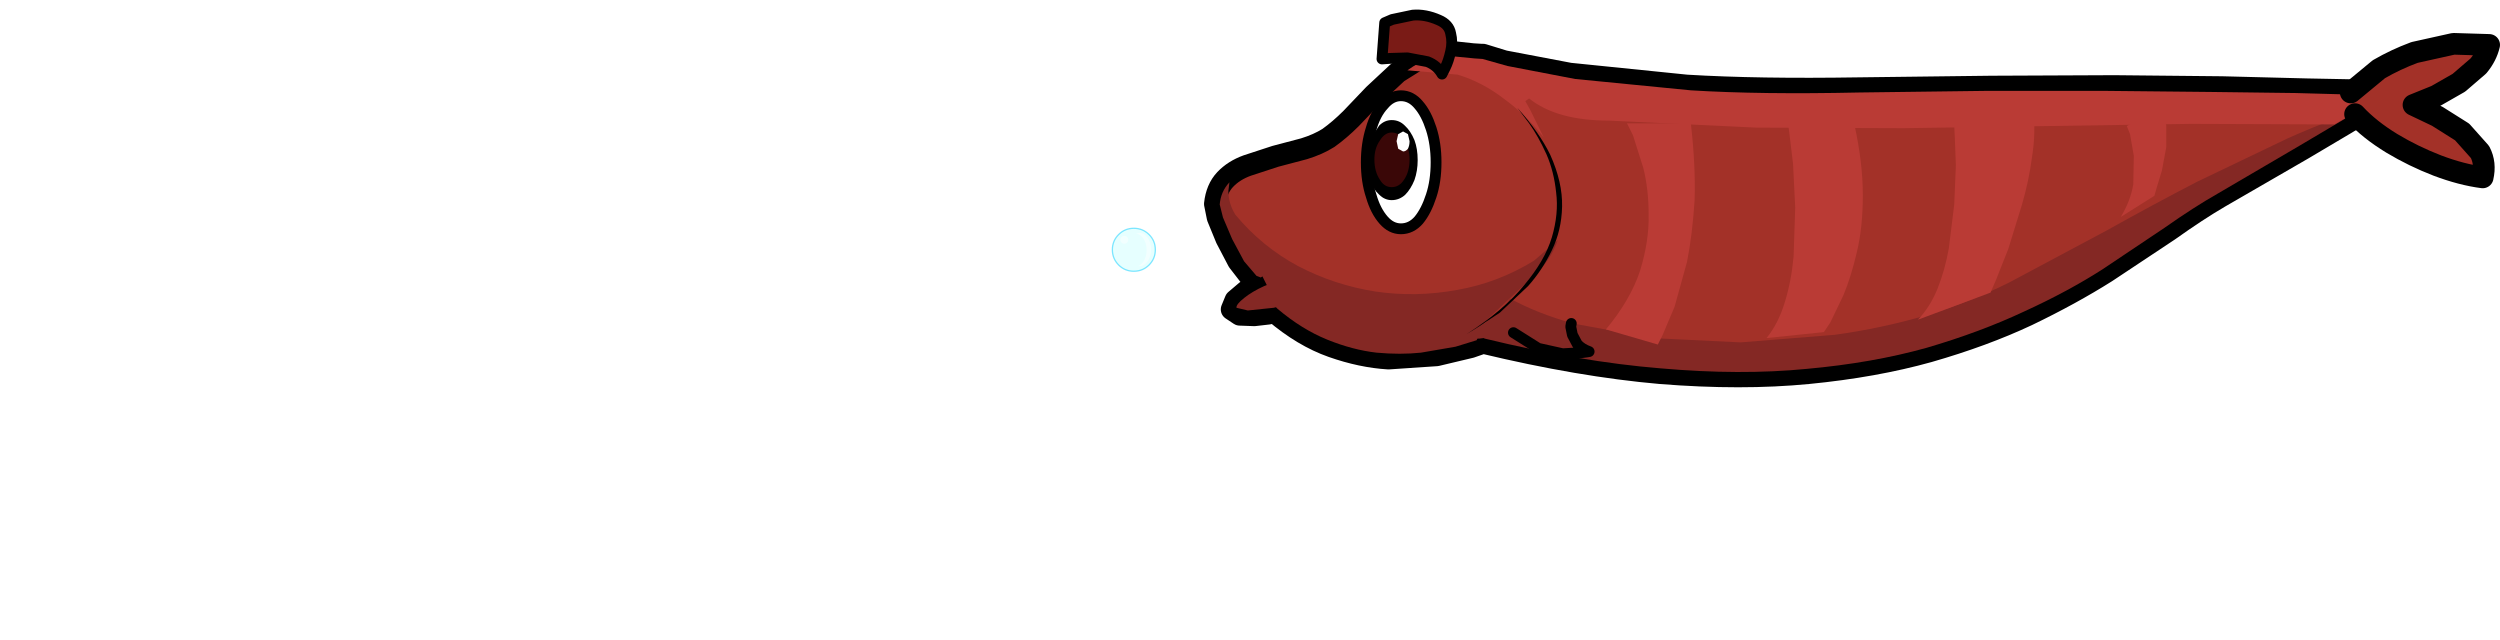 <?xml version="1.0" encoding="UTF-8" standalone="no"?>
<svg xmlns:xlink="http://www.w3.org/1999/xlink" height="59.2px" width="231.1px" xmlns="http://www.w3.org/2000/svg">
  <g transform="matrix(1, 0, 0, 1, 116.45, 22.1)">
    <use height="24.1" transform="matrix(1.0, 0.0, 0.0, 1.0, -6.0, 9.2)" width="119.95" xlink:href="#text0"/>
    <use height="34.9" transform="matrix(1.0, 0.0, 0.0, 1.0, -14.95, -21.2)" width="129.6" xlink:href="#sprite0"/>
  </g>
  <defs>
    <g id="sprite0" transform="matrix(1, 0, 0, 1, 72.85, 17.2)">
      <use height="34.9" transform="matrix(1.0, 0.0, 0.0, 1.0, -63.05, -17.2)" width="119.8" xlink:href="#shape0"/>
      <use height="33.45" transform="matrix(0.199, 0.0, 0.0, 0.199, -72.845, 0.376)" width="33.4" xlink:href="#sprite1"/>
    </g>
    <g id="shape0" transform="matrix(1, 0, 0, 1, 63.05, 17.2)">
      <path d="M42.55 -6.7 L38.5 -4.3 30.8 0.15 Q28.75 1.35 26.15 3.2 L20.35 7.05 Q17.1 9.1 13.05 11.05 9.0 12.95 3.95 14.4 -1.05 15.8 -7.2 16.4 -13.35 17.0 -20.85 16.4 -28.3 15.75 -37.25 13.6 L-38.4 14.0 -41.55 14.75 -46.0 15.05 Q-48.5 14.9 -51.2 13.95 -53.9 13.0 -56.55 10.75 L-57.1 10.9 -58.4 11.05 -59.75 11.0 -60.5 10.5 -60.15 9.65 -59.15 8.8 -58.15 8.2 -57.7 8.0 Q-58.15 8.1 -58.7 7.6 L-59.9 6.05 -61.0 3.95 -61.8 2.0 -62.05 0.75 Q-61.9 -0.65 -61.1 -1.5 -60.3 -2.35 -59.05 -2.8 L-56.45 -3.65 -53.8 -4.35 Q-52.5 -4.75 -51.55 -5.35 -50.5 -6.1 -49.45 -7.15 L-47.35 -9.35 -45.15 -11.4 -42.75 -12.9 -40.05 -13.3 -38.2 -13.1 -37.4 -13.05 -37.25 -13.05 -35.3 -12.45 -29.25 -11.3 -18.45 -10.2 Q-11.85 -9.8 -2.5 -9.95 L9.75 -10.1 21.1 -10.15 31.05 -10.05 38.9 -9.85 44.05 -9.75 45.95 -9.65 46.15 -9.45 46.35 -8.85 45.8 -8.15 Q45.25 -7.75 43.7 -7.4 L42.55 -6.7" fill="#a33128" fill-rule="evenodd" stroke="none"/>
      <path d="M42.55 -6.7 L38.5 -4.3 30.8 0.15 Q28.75 1.35 26.15 3.2 L20.35 7.05 Q17.1 9.1 13.05 11.05 9.0 12.95 3.95 14.4 -1.05 15.8 -7.2 16.4 -13.35 17.0 -20.85 16.4 -28.3 15.75 -37.25 13.6 L-38.4 14.0 -41.55 14.75 -46.0 15.05 Q-48.5 14.9 -51.2 13.95 -53.9 13.0 -56.55 10.75 L-57.1 10.9 -58.4 11.05 -59.75 11.0 -60.5 10.5 -60.15 9.65 -59.15 8.8 -58.15 8.2 -57.7 8.0 Q-58.15 8.1 -58.7 7.6 L-59.9 6.05 -61.0 3.95 -61.8 2.0 -62.05 0.75 Q-61.9 -0.65 -61.1 -1.5 -60.3 -2.35 -59.05 -2.8 L-56.45 -3.65 -53.8 -4.35 Q-52.5 -4.75 -51.55 -5.35 -50.5 -6.1 -49.45 -7.15 L-47.35 -9.35 -45.15 -11.4 -42.75 -12.9 -40.05 -13.3 -38.2 -13.1 -37.4 -13.05 -37.25 -13.05 -35.3 -12.45 -29.25 -11.3 -18.45 -10.2 Q-11.85 -9.8 -2.5 -9.95 L9.75 -10.1 21.1 -10.15 31.05 -10.05 38.9 -9.85 44.05 -9.75 45.95 -9.65 46.15 -9.45 46.35 -8.85 45.8 -8.15 Q45.25 -7.75 43.7 -7.4 L42.55 -6.7" fill="none" stroke="#000000" stroke-linecap="round" stroke-linejoin="round" stroke-width="2.0"/>
      <path d="M-32.55 6.0 L-30.35 4.1 Q-30.9 5.7 -32.1 6.95 L-34.75 9.45 -37.05 11.6 -37.85 13.35 -39.8 13.95 -43.0 14.5 Q-44.9 14.7 -47.1 14.5 -49.3 14.25 -51.65 13.3 -54.0 12.35 -56.25 10.45 L-56.4 10.3 -56.6 10.35 -59.0 10.6 -60.05 10.35 Q-60.1 10.05 -59.35 9.45 -58.6 8.85 -57.5 8.35 L-57.25 8.25 -57.65 7.45 -57.8 7.55 -58.2 7.4 -59.35 6.05 -60.45 4.0 -61.3 2.0 -61.6 0.8 Q-61.5 -0.4 -60.7 -1.25 L-60.8 -0.45 Q-60.8 0.7 -60.15 1.75 -57.7 4.7 -54.35 6.5 -51.0 8.25 -47.2 8.85 -43.45 9.4 -39.65 8.7 -35.9 8.05 -32.55 6.0" fill="#842824" fill-rule="evenodd" stroke="none"/>
      <path d="M45.1 -8.25 L43.6 -7.8 43.5 -7.8 42.3 -7.05 38.25 -4.65 30.65 -0.2 Q28.45 1.05 25.75 2.95 L20.0 6.8 Q16.8 8.85 12.75 10.7 8.7 12.6 3.75 14.05 -1.25 15.45 -7.35 16.0 -13.45 16.6 -20.85 15.95 -28.25 15.35 -37.1 13.2 L-37.2 13.15 -37.6 13.2 -38.35 13.2 -38.8 13.25 -37.45 12.05 -35.9 10.8 Q-35.15 10.15 -34.75 9.5 -32.3 10.85 -28.95 11.8 L-21.65 13.15 -13.45 13.55 -4.75 12.85 Q-0.4 12.25 3.7 11.05 7.85 9.8 11.5 7.95 L20.4 3.2 Q24.6 0.85 28.75 -1.3 L37.1 -5.3 Q41.35 -7.2 45.8 -8.6 L45.1 -8.25" fill="#842824" fill-rule="evenodd" stroke="none"/>
      <path d="M45.75 -9.25 L45.95 -8.9 45.8 -8.65 Q45.65 -8.5 45.15 -8.3 L43.6 -7.85 43.55 -7.85 43.5 -7.8 43.0 -7.5 42.05 -6.95 41.45 -6.6 28.2 -6.65 15.05 -6.45 1.6 -6.25 -11.95 -6.3 -25.6 -6.95 Q-30.45 -6.95 -33.0 -9.0 L-33.35 -8.75 -32.9 -7.95 -31.65 -5.4 Q-33.25 -7.45 -35.3 -8.95 -37.3 -10.5 -39.6 -11.2 L-44.25 -11.6 Q-42.1 -13.15 -40.1 -12.9 L-38.05 -12.7 -37.3 -12.65 -35.0 -12.0 -28.75 -10.8 -18.05 -9.75 Q-11.55 -9.35 -2.5 -9.55 L9.25 -9.7 20.25 -9.7 30.0 -9.6 37.85 -9.5 43.3 -9.35 45.75 -9.25" fill="#ba3b35" fill-rule="evenodd" stroke="none"/>
      <path d="M-41.35 -16.25 Q-40.4 -15.85 -40.25 -15.0 -40.05 -14.2 -40.25 -13.35 -40.45 -12.45 -40.75 -11.85 L-41.05 -11.25 Q-41.5 -12.05 -42.4 -12.4 L-44.25 -12.75 -45.9 -12.7 -46.6 -12.65 -46.35 -16.0 -45.65 -16.3 -43.75 -16.7 Q-42.6 -16.8 -41.35 -16.25" fill="#7a1b16" fill-rule="evenodd" stroke="none"/>
      <path d="M-41.35 -16.25 Q-42.6 -16.8 -43.75 -16.7 L-45.65 -16.3 -46.35 -16.0 -46.6 -12.65 -45.9 -12.7 -44.25 -12.75 -42.4 -12.4 Q-41.5 -12.05 -41.05 -11.25 L-40.75 -11.85 Q-40.45 -12.45 -40.25 -13.35 -40.05 -14.2 -40.25 -15.0 -40.4 -15.85 -41.35 -16.25" fill="none" stroke="#000000" stroke-linecap="round" stroke-linejoin="round" stroke-width="1.0"/>
      <path d="M-29.1 11.8 L-29.15 12.1 -29.0 12.85 -28.55 13.7 Q-28.15 14.15 -27.45 14.4 L-28.15 14.5 -29.9 14.6 -32.15 14.1 -34.45 12.65 -29.1 11.8" fill="#842824" fill-rule="evenodd" stroke="none"/>
      <path d="M-29.1 11.8 L-29.15 12.1 -29.0 12.85 -28.55 13.7 Q-28.15 14.15 -27.45 14.4 L-28.15 14.5 -29.9 14.6 -32.15 14.1 -34.45 12.65" fill="none" stroke="#000000" stroke-linecap="round" stroke-linejoin="round" stroke-width="1.0"/>
      <path d="M-41.6 -3.1 Q-41.6 -1.35 -42.05 0.0 -42.5 1.4 -43.2 2.25 -43.9 3.05 -44.85 3.05 -45.75 3.05 -46.45 2.25 -47.2 1.4 -47.6 0.0 -48.05 -1.35 -48.05 -3.1 -48.05 -4.8 -47.6 -6.2 -47.2 -7.6 -46.45 -8.4 -45.75 -9.25 -44.85 -9.25 -43.9 -9.25 -43.2 -8.4 -42.5 -7.6 -42.05 -6.2 -41.6 -4.8 -41.6 -3.1" fill="#ffffff" fill-rule="evenodd" stroke="none"/>
      <path d="M-41.6 -3.1 Q-41.6 -1.35 -42.05 0.0 -42.5 1.4 -43.2 2.25 -43.9 3.05 -44.85 3.05 -45.75 3.05 -46.45 2.25 -47.2 1.4 -47.6 0.0 -48.05 -1.35 -48.05 -3.1 -48.05 -4.8 -47.6 -6.2 -47.2 -7.6 -46.45 -8.4 -45.75 -9.25 -44.85 -9.25 -43.9 -9.25 -43.2 -8.4 -42.5 -7.6 -42.05 -6.2 -41.6 -4.8 -41.6 -3.1" fill="none" stroke="#000000" stroke-linecap="round" stroke-linejoin="round" stroke-width="1.0"/>
      <path d="M-43.3 -3.3 Q-43.3 -2.3 -43.6 -1.45 -43.95 -0.6 -44.45 -0.1 -45.0 0.4 -45.7 0.4 -46.35 0.4 -46.85 -0.1 -47.4 -0.6 -47.75 -1.45 L-48.05 -3.3 -47.75 -5.15 -46.85 -6.5 Q-46.35 -7.0 -45.7 -7.0 -45.0 -7.0 -44.5 -6.5 -43.95 -6.0 -43.6 -5.15 -43.3 -4.35 -43.3 -3.3" fill="#000000" fill-rule="evenodd" stroke="none"/>
      <path d="M-44.05 -3.35 Q-44.05 -2.25 -44.55 -1.5 -45.0 -0.8 -45.7 -0.8 -46.4 -0.8 -46.8 -1.5 -47.3 -2.25 -47.3 -3.35 -47.3 -4.4 -46.8 -5.1 -46.35 -5.85 -45.7 -5.85 -45.0 -5.85 -44.55 -5.1 -44.05 -4.4 -44.05 -3.35" fill="#3a0707" fill-rule="evenodd" stroke="none"/>
      <path d="M-44.05 -5.05 Q-44.05 -4.65 -44.2 -4.35 -44.4 -4.1 -44.65 -4.1 L-45.1 -4.35 -45.25 -5.05 -45.1 -5.7 -44.65 -5.95 -44.2 -5.7 -44.05 -5.05" fill="#ffffff" fill-rule="evenodd" stroke="none"/>
      <path d="M-34.1 -8.15 Q-32.05 -5.85 -31.05 -3.8 -29.9 -1.25 -29.95 1.0 -30.0 3.2 -30.9 5.05 -31.8 6.9 -33.1 8.35 L-35.7 10.8 -37.9 12.25 -38.8 12.8 Q-35.3 10.55 -33.45 8.25 -31.55 6.0 -30.9 3.85 -30.25 1.65 -30.5 -0.3 -30.7 -2.25 -31.4 -3.85 -32.15 -5.5 -33.0 -6.7 L-34.1 -8.15" fill="#000000" fill-rule="evenodd" stroke="none"/>
      <path d="M42.95 -9.55 L45.55 -11.7 Q47.1 -12.6 48.85 -13.25 L52.45 -14.05 55.75 -13.95 Q55.5 -12.9 54.75 -12.0 L52.95 -10.45 50.85 -9.25 48.75 -8.4 50.95 -7.35 53.25 -5.9 54.9 -4.05 Q55.45 -3.0 55.15 -1.7 53.2 -1.95 50.95 -2.8 48.75 -3.65 46.75 -4.85 44.7 -6.1 43.35 -7.55 L42.95 -9.55" fill="#a33128" fill-rule="evenodd" stroke="none"/>
      <path d="M43.35 -7.55 Q44.7 -6.1 46.75 -4.85 48.75 -3.65 50.95 -2.8 53.2 -1.95 55.15 -1.7 55.45 -3.0 54.9 -4.05 L53.25 -5.9 50.95 -7.35 48.75 -8.4 50.85 -9.25 52.95 -10.45 54.75 -12.0 Q55.5 -12.9 55.75 -13.95 L52.45 -14.05 48.85 -13.25 Q47.1 -12.6 45.55 -11.7 L42.95 -9.55" fill="none" stroke="#000000" stroke-linecap="round" stroke-linejoin="round" stroke-width="2.0"/>
      <path d="M-23.95 -6.7 L-18.05 -6.7 Q-17.6 -2.8 -17.7 0.4 -17.9 3.55 -18.4 6.1 L-19.55 10.25 -20.65 12.85 -21.1 13.75 -25.9 12.35 Q-23.65 9.65 -22.75 6.95 -21.9 4.2 -21.95 1.75 -21.95 -0.65 -22.45 -2.6 L-23.4 -5.6 -23.95 -6.7" fill="#ba3b35" fill-rule="evenodd" stroke="none"/>
      <path d="M-9.1 -7.0 L-2.9 -6.45 Q-2.15 -3.0 -2.15 -0.05 -2.15 2.9 -2.7 5.2 -3.25 7.55 -3.95 9.2 L-5.15 11.7 -5.75 12.6 -11.05 13.15 Q-9.95 11.8 -9.35 9.8 -8.75 7.85 -8.55 5.6 L-8.4 1.1 -8.6 -2.95 -8.95 -5.85 -9.1 -7.0" fill="#ba3b35" fill-rule="evenodd" stroke="none"/>
      <path d="M13.6 -7.85 Q13.85 -5.9 13.5 -3.65 13.2 -1.35 12.55 0.85 L11.3 4.9 10.15 7.8 9.65 8.95 2.95 11.45 Q4.05 10.3 4.75 8.6 5.45 6.85 5.8 4.85 L6.3 0.8 6.45 -2.8 6.35 -5.45 6.3 -6.45 13.6 -7.85" fill="#ba3b35" fill-rule="evenodd" stroke="none"/>
      <path d="M22.25 -6.45 L25.05 -7.85 Q25.7 -7.4 25.9 -6.5 L25.9 -4.5 25.5 -2.35 25.0 -0.7 24.8 0.0 21.7 1.95 Q22.6 0.45 22.85 -1.05 L22.9 -3.7 22.55 -5.7 22.25 -6.45" fill="#ba3b35" fill-rule="evenodd" stroke="none"/>
    </g>
    <g id="sprite1" transform="matrix(1, 0, 0, 1, 16.35, 23.55)">
      <use height="25.4" transform="matrix(0.808, 0.0, 0.0, 0.808, -9.987, -10.633)" width="25.4" xlink:href="#shape1"/>
    </g>
    <g id="shape1" transform="matrix(1, 0, 0, 1, 12.55, 13.35)">
      <path d="M8.9 -9.4 Q12.5 -5.8 12.5 -0.65 12.5 4.45 8.9 8.1 5.25 11.7 0.15 11.7 -5.0 11.7 -8.6 8.1 -12.2 4.45 -12.2 -0.65 -12.2 -5.8 -8.6 -9.4 -5.0 -13.0 0.15 -13.0 5.25 -13.0 8.9 -9.4" fill="#ccffff" fill-opacity="0.49" fill-rule="evenodd" stroke="none"/>
      <path d="M8.9 -9.4 Q12.5 -5.8 12.5 -0.65 12.5 4.45 8.9 8.1 5.25 11.7 0.15 11.7 -5.0 11.7 -8.6 8.1 -12.2 4.45 -12.2 -0.65 -12.2 -5.8 -8.6 -9.4 -5.0 -13.0 0.15 -13.0 5.25 -13.0 8.9 -9.4" fill="none" stroke="#00ccff" stroke-linecap="round" stroke-linejoin="round" stroke-opacity="0.49" stroke-width="0.75"/>
      <path d="M8.05 -7.55 Q10.05 -4.8 10.05 -0.8 10.05 3.15 8.05 5.95 6.1 8.75 3.3 8.8 L2.65 8.75 Q4.25 8.1 5.55 6.25 7.5 3.5 7.5 -0.5 7.5 -4.45 5.55 -7.25 3.8 -9.7 1.4 -9.95 L3.3 -10.35 Q6.1 -10.35 8.05 -7.55" fill="#ffffff" fill-opacity="0.49" fill-rule="evenodd" stroke="none"/>
      <path d="M-7.6 -6.4 Q-7.6 -7.35 -6.95 -8.0 -6.3 -8.65 -5.35 -8.65 -4.4 -8.65 -3.75 -8.0 -3.1 -7.35 -3.1 -6.4 -3.1 -5.45 -3.75 -4.8 -4.4 -4.15 -5.35 -4.15 -6.3 -4.15 -6.95 -4.8 -7.6 -5.45 -7.6 -6.4" fill="#ffffff" fill-opacity="0.49" fill-rule="evenodd" stroke="none"/>
    </g>
  </defs>
</svg>
